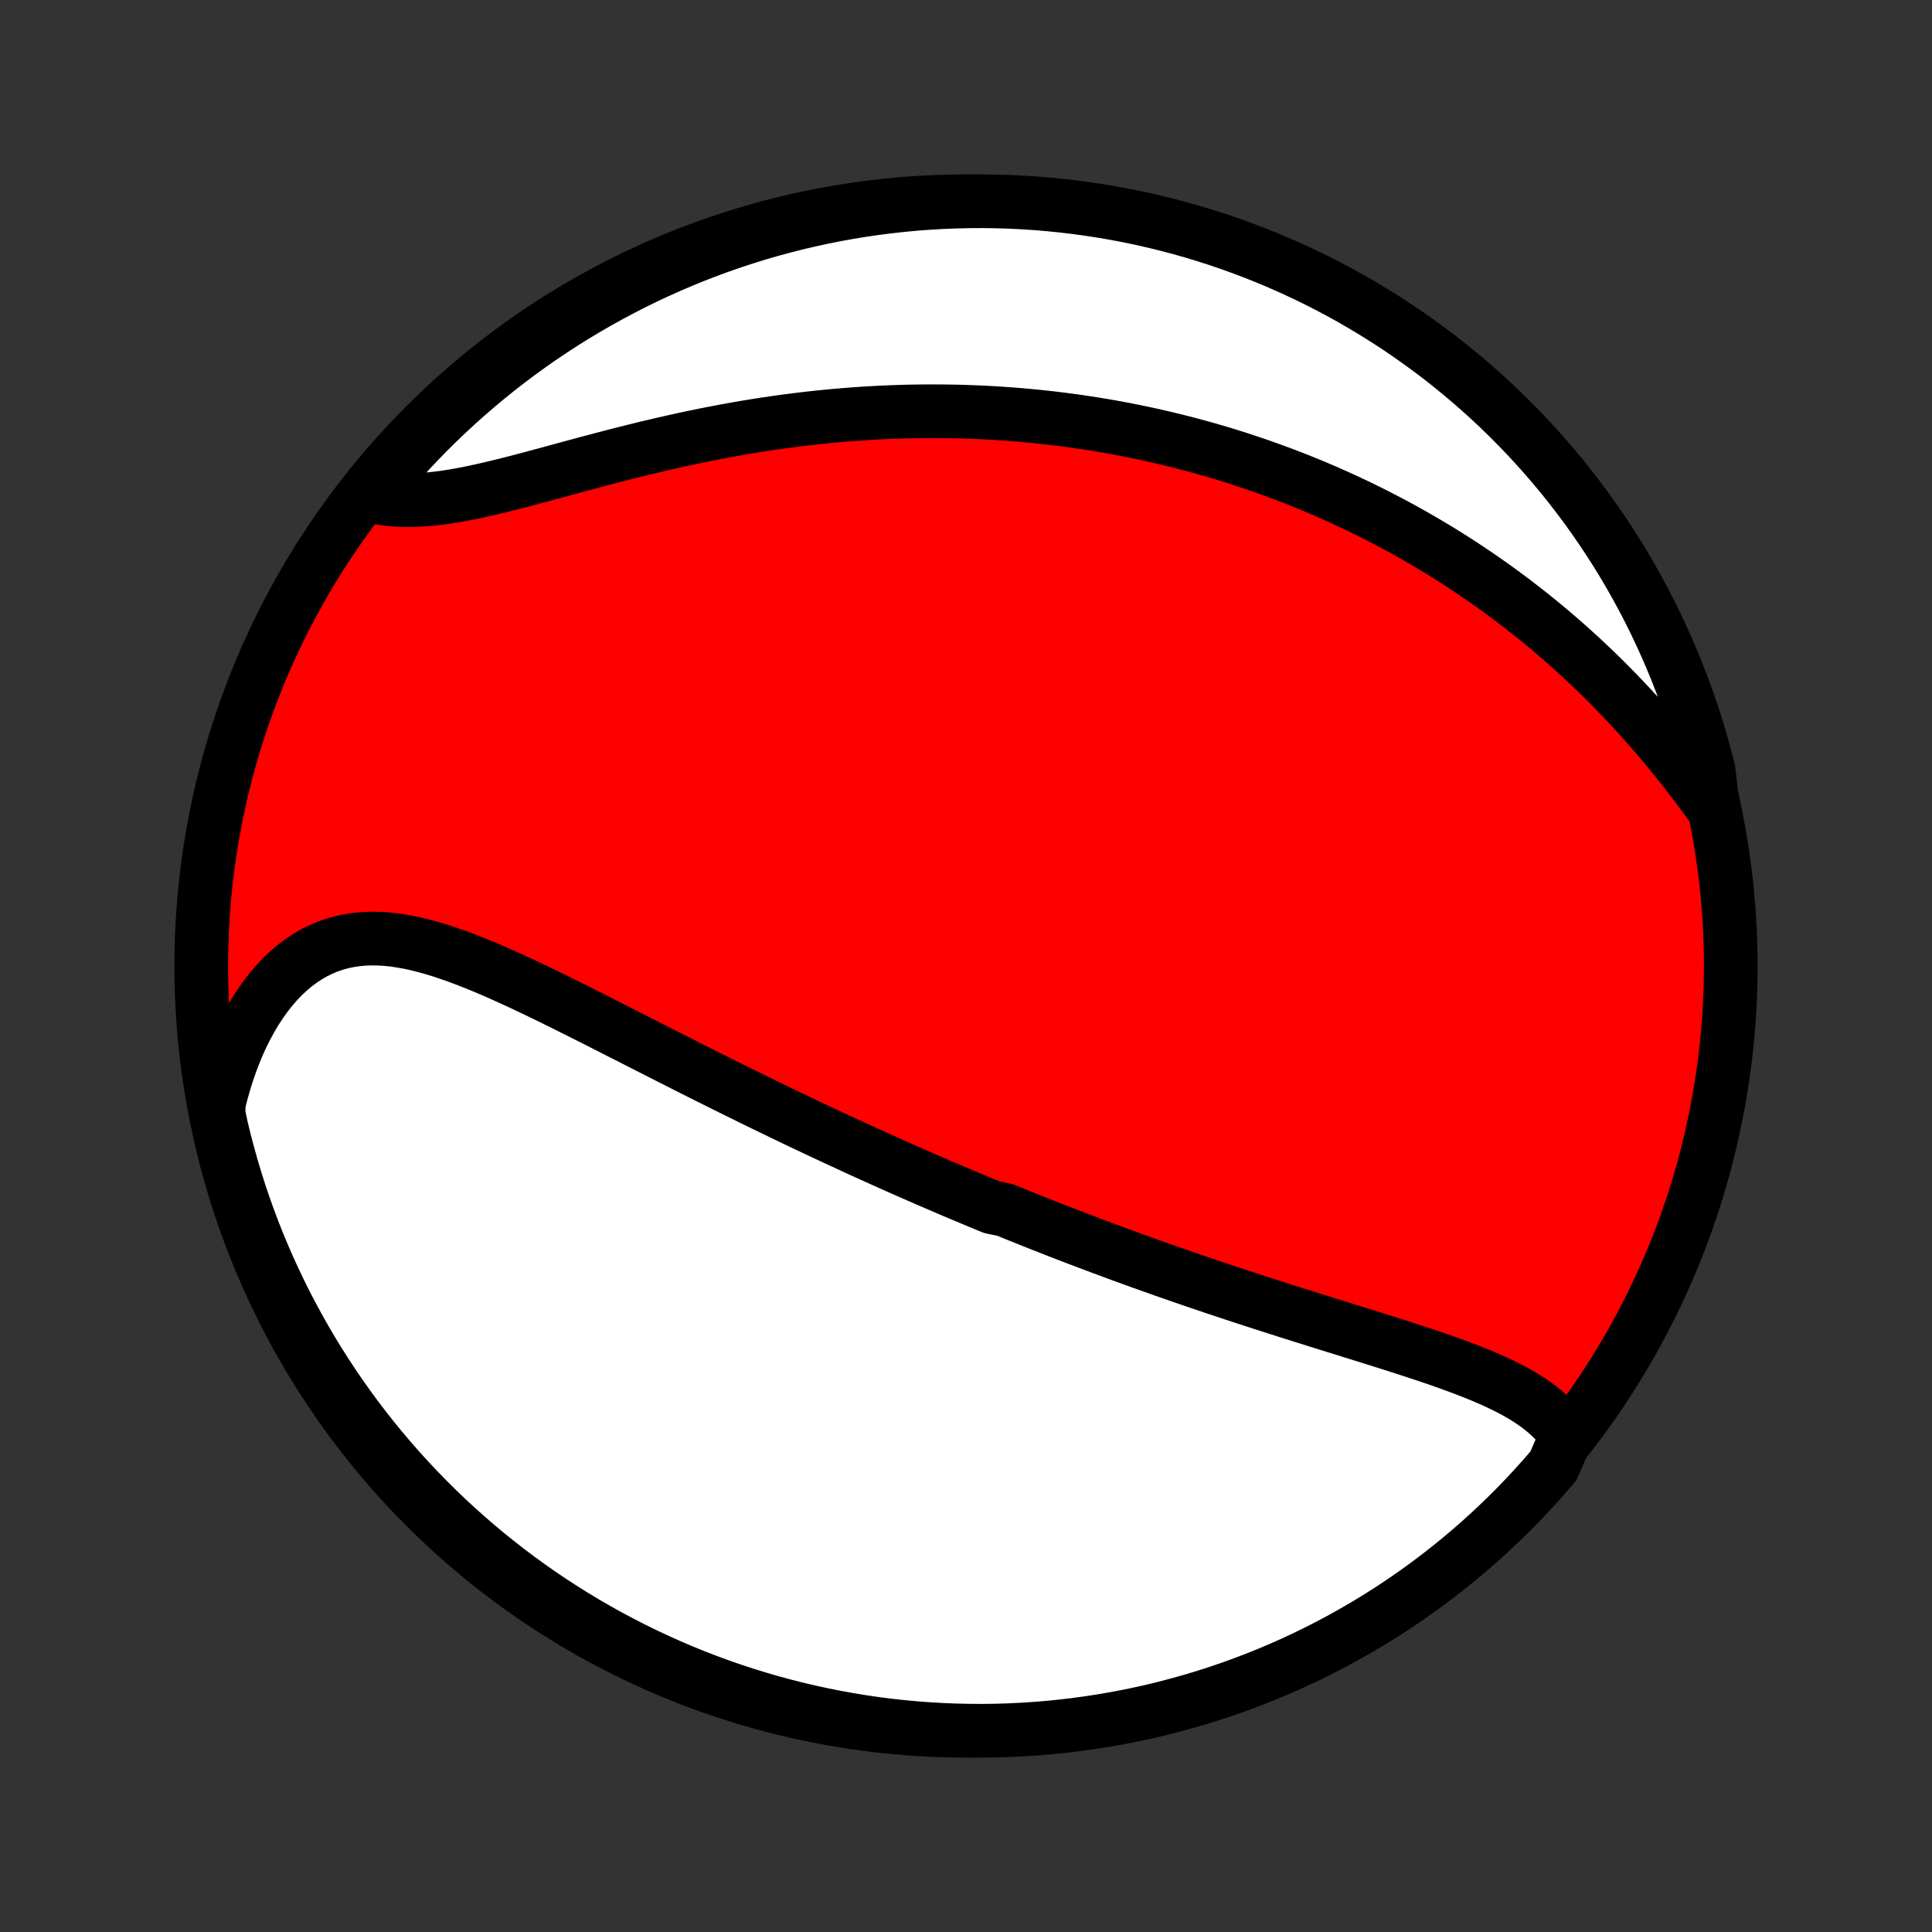 <?xml version="1.0" encoding="utf-8" standalone="no"?>
<!DOCTYPE svg PUBLIC "-//W3C//DTD SVG 1.1//EN"
  "http://www.w3.org/Graphics/SVG/1.1/DTD/svg11.dtd">
<!-- Created with matplotlib (http://matplotlib.org/) -->
<svg height="72pt" version="1.1" viewBox="0 0 72 72" width="72pt" xmlns="http://www.w3.org/2000/svg" xmlns:xlink="http://www.w3.org/1999/xlink">
 <rect x="0" y="0" width="72" height="72" fill="#333333" stroke="none"/>
 <defs>
  <style type="text/css">
*{stroke-linecap:butt;stroke-linejoin:round;}
  </style>
 </defs>
 <g id="figure_1">
  <g id="patch_1">
   <path d="
M0 72
L72 72
L72 0
L0 0
z
" style="fill:none;"/>
  </g>
  <g id="axes_1">
   <g id="PatchCollection_1">
    <defs>
     <path d="
M36 -7.5
C43.558 -7.5 50.808 -10.503 56.153 -15.848
C61.497 -21.192 64.5 -28.442 64.5 -36
C64.5 -43.558 61.497 -50.808 56.153 -56.153
C50.808 -61.497 43.558 -64.5 36 -64.5
C28.442 -64.5 21.192 -61.497 15.848 -56.153
C10.503 -50.808 7.5 -43.558 7.5 -36
C7.5 -28.442 10.503 -21.192 15.848 -15.848
C21.192 -10.503 28.442 -7.5 36 -7.5
z
" id="C0_0_a811fe30f3"/>
     <path d="
M58.377 -18.497
L58.236 -18.701
L58.081 -18.896
L57.913 -19.08
L57.734 -19.255
L57.543 -19.422
L57.342 -19.581
L57.132 -19.732
L56.913 -19.877
L56.686 -20.015
L56.451 -20.148
L56.21 -20.275
L55.962 -20.398
L55.709 -20.517
L55.451 -20.631
L55.189 -20.743
L54.923 -20.851
L54.653 -20.956
L54.38 -21.059
L54.105 -21.16
L53.827 -21.259
L53.548 -21.357
L53.266 -21.453
L52.984 -21.547
L52.7 -21.641
L52.416 -21.733
L52.13 -21.825
L51.845 -21.916
L51.559 -22.006
L51.274 -22.096
L50.988 -22.186
L50.703 -22.275
L50.418 -22.363
L50.134 -22.452
L49.85 -22.54
L49.567 -22.628
L49.285 -22.716
L49.004 -22.804
L48.724 -22.892
L48.445 -22.979
L48.167 -23.067
L47.89 -23.155
L47.614 -23.243
L47.339 -23.331
L47.066 -23.419
L46.794 -23.507
L46.523 -23.595
L46.253 -23.683
L45.985 -23.771
L45.718 -23.86
L45.452 -23.948
L45.187 -24.037
L44.923 -24.126
L44.661 -24.215
L44.4 -24.304
L44.14 -24.394
L43.881 -24.483
L43.624 -24.573
L43.367 -24.663
L43.112 -24.753
L42.857 -24.843
L42.604 -24.934
L42.351 -25.025
L42.1 -25.116
L41.849 -25.207
L41.6 -25.299
L41.351 -25.391
L41.103 -25.483
L40.855 -25.576
L40.609 -25.669
L40.363 -25.762
L40.118 -25.855
L39.873 -25.949
L39.629 -26.043
L39.385 -26.138
L39.142 -26.233
L38.9 -26.328
L38.657 -26.424
L38.415 -26.52
L38.174 -26.617
L37.932 -26.714
L37.691 -26.812
L37.45 -26.91
L36.969 -27.008
L36.728 -27.108
L36.487 -27.207
L36.247 -27.308
L36.006 -27.409
L35.765 -27.51
L35.524 -27.612
L35.282 -27.715
L35.041 -27.819
L34.799 -27.923
L34.556 -28.027
L34.314 -28.133
L34.071 -28.239
L33.827 -28.346
L33.583 -28.454
L33.338 -28.563
L33.093 -28.673
L32.847 -28.783
L32.6 -28.894
L32.352 -29.006
L32.104 -29.119
L31.855 -29.233
L31.605 -29.348
L31.355 -29.464
L31.103 -29.581
L30.85 -29.699
L30.597 -29.817
L30.342 -29.937
L30.086 -30.058
L29.829 -30.18
L29.571 -30.303
L29.312 -30.428
L29.052 -30.553
L28.79 -30.68
L28.527 -30.807
L28.263 -30.936
L27.997 -31.066
L27.731 -31.197
L27.462 -31.329
L27.193 -31.462
L26.922 -31.597
L26.65 -31.733
L26.376 -31.869
L26.101 -32.007
L25.825 -32.146
L25.547 -32.286
L25.268 -32.428
L24.987 -32.57
L24.705 -32.713
L24.422 -32.857
L24.137 -33.002
L23.851 -33.147
L23.564 -33.294
L23.275 -33.441
L22.985 -33.588
L22.694 -33.736
L22.402 -33.884
L22.109 -34.033
L21.815 -34.181
L21.52 -34.329
L21.224 -34.477
L20.927 -34.625
L20.629 -34.772
L20.331 -34.917
L20.032 -35.062
L19.732 -35.205
L19.433 -35.346
L19.133 -35.485
L18.832 -35.621
L18.532 -35.755
L18.232 -35.885
L17.932 -36.011
L17.632 -36.132
L17.333 -36.249
L17.035 -36.36
L16.737 -36.465
L16.44 -36.564
L16.144 -36.654
L15.849 -36.737
L15.555 -36.811
L15.264 -36.875
L14.973 -36.928
L14.685 -36.971
L14.399 -37.001
L14.115 -37.018
L13.834 -37.022
L13.556 -37.012
L13.28 -36.986
L13.008 -36.945
L12.739 -36.888
L12.475 -36.815
L12.214 -36.724
L11.958 -36.617
L11.707 -36.492
L11.461 -36.35
L11.22 -36.19
L10.985 -36.014
L10.757 -35.82
L10.534 -35.61
L10.319 -35.384
L10.11 -35.143
L9.909 -34.886
L9.716 -34.615
L9.53 -34.33
L9.353 -34.032
L9.184 -33.722
L9.023 -33.4
L8.871 -33.067
L8.729 -32.723
L8.595 -32.37
L8.47 -32.008
L8.355 -31.638
L8.249 -31.26
L8.153 -30.875
L8.144 -30.484
L8.253 -29.975
L8.371 -29.49
L8.498 -29.007
L8.632 -28.526
L8.775 -28.047
L8.926 -27.57
L9.086 -27.097
L9.254 -26.625
L9.429 -26.157
L9.613 -25.692
L9.805 -25.23
L10.005 -24.771
L10.213 -24.316
L10.429 -23.864
L10.652 -23.415
L10.884 -22.971
L11.123 -22.531
L11.369 -22.094
L11.623 -21.662
L11.884 -21.235
L12.153 -20.811
L12.429 -20.393
L12.712 -19.979
L13.003 -19.57
L13.3 -19.166
L13.604 -18.767
L13.915 -18.374
L14.233 -17.986
L14.557 -17.603
L14.888 -17.226
L15.226 -16.855
L15.569 -16.489
L15.919 -16.13
L16.275 -15.776
L16.637 -15.428
L17.005 -15.087
L17.379 -14.753
L17.758 -14.424
L18.143 -14.103
L18.534 -13.788
L18.929 -13.479
L19.33 -13.178
L19.736 -12.884
L20.147 -12.596
L20.563 -12.316
L20.983 -12.043
L21.408 -11.777
L21.838 -11.519
L22.272 -11.268
L22.71 -11.024
L23.152 -10.789
L23.598 -10.56
L24.047 -10.34
L24.501 -10.128
L24.957 -9.923
L25.418 -9.726
L25.881 -9.537
L26.348 -9.357
L26.817 -9.184
L27.29 -9.02
L27.764 -8.864
L28.242 -8.716
L28.722 -8.576
L29.204 -8.445
L29.688 -8.322
L30.174 -8.208
L30.662 -8.102
L31.151 -8.004
L31.642 -7.916
L32.134 -7.835
L32.627 -7.763
L33.122 -7.7
L33.617 -7.646
L34.113 -7.6
L34.61 -7.563
L35.107 -7.534
L35.604 -7.514
L36.101 -7.503
L36.599 -7.5
L37.096 -7.506
L37.593 -7.521
L38.089 -7.545
L38.585 -7.577
L39.08 -7.617
L39.574 -7.667
L40.067 -7.725
L40.558 -7.792
L41.049 -7.867
L41.538 -7.951
L42.025 -8.043
L42.51 -8.144
L42.993 -8.253
L43.474 -8.371
L43.953 -8.498
L44.429 -8.632
L44.903 -8.775
L45.374 -8.926
L45.843 -9.086
L46.308 -9.254
L46.77 -9.429
L47.229 -9.613
L47.684 -9.805
L48.136 -10.005
L48.585 -10.213
L49.029 -10.429
L49.469 -10.652
L49.906 -10.884
L50.338 -11.123
L50.765 -11.369
L51.188 -11.623
L51.607 -11.884
L52.021 -12.153
L52.43 -12.429
L52.834 -12.712
L53.233 -13.003
L53.626 -13.3
L54.014 -13.604
L54.397 -13.915
L54.774 -14.233
L55.145 -14.557
L55.511 -14.888
L55.87 -15.226
L56.224 -15.569
L56.572 -15.919
L56.913 -16.275
L57.247 -16.637
L57.576 -17.005
L57.897 -17.379
z
" id="C0_1_5b800029e8"/>
     <path d="
M63.831 -41.891
L63.592 -42.221
L63.35 -42.548
L63.106 -42.872
L62.859 -43.193
L62.609 -43.51
L62.358 -43.824
L62.103 -44.134
L61.847 -44.44
L61.588 -44.741
L61.328 -45.038
L61.066 -45.33
L60.802 -45.618
L60.537 -45.901
L60.27 -46.179
L60.002 -46.453
L59.733 -46.722
L59.463 -46.986
L59.191 -47.245
L58.919 -47.499
L58.646 -47.748
L58.373 -47.993
L58.098 -48.233
L57.824 -48.468
L57.548 -48.699
L57.272 -48.925
L56.996 -49.146
L56.72 -49.363
L56.443 -49.576
L56.166 -49.784
L55.889 -49.988
L55.611 -50.188
L55.334 -50.383
L55.056 -50.575
L54.779 -50.762
L54.501 -50.946
L54.223 -51.126
L53.946 -51.301
L53.668 -51.474
L53.39 -51.642
L53.112 -51.807
L52.834 -51.968
L52.556 -52.126
L52.279 -52.281
L52.001 -52.432
L51.722 -52.58
L51.444 -52.724
L51.166 -52.866
L50.888 -53.004
L50.609 -53.14
L50.331 -53.272
L50.052 -53.401
L49.773 -53.528
L49.494 -53.652
L49.215 -53.773
L48.935 -53.891
L48.655 -54.006
L48.374 -54.119
L48.093 -54.229
L47.812 -54.336
L47.531 -54.441
L47.248 -54.543
L46.966 -54.643
L46.682 -54.74
L46.398 -54.835
L46.114 -54.928
L45.829 -55.018
L45.543 -55.106
L45.256 -55.191
L44.968 -55.274
L44.68 -55.354
L44.39 -55.433
L44.1 -55.508
L43.809 -55.582
L43.516 -55.653
L43.222 -55.722
L42.928 -55.789
L42.632 -55.853
L42.335 -55.916
L42.036 -55.975
L41.736 -56.033
L41.435 -56.088
L41.132 -56.141
L40.828 -56.191
L40.523 -56.239
L40.215 -56.285
L39.906 -56.328
L39.596 -56.369
L39.283 -56.408
L38.969 -56.444
L38.653 -56.477
L38.336 -56.508
L38.016 -56.537
L37.694 -56.563
L37.371 -56.586
L37.045 -56.607
L36.717 -56.625
L36.387 -56.64
L36.056 -56.653
L35.721 -56.663
L35.385 -56.669
L35.047 -56.673
L34.706 -56.674
L34.363 -56.672
L34.018 -56.668
L33.67 -56.66
L33.32 -56.648
L32.968 -56.634
L32.614 -56.617
L32.257 -56.596
L31.898 -56.572
L31.537 -56.544
L31.173 -56.514
L30.808 -56.479
L30.44 -56.442
L30.07 -56.401
L29.698 -56.356
L29.324 -56.308
L28.948 -56.256
L28.57 -56.201
L28.19 -56.142
L27.809 -56.08
L27.426 -56.014
L27.042 -55.944
L26.656 -55.871
L26.269 -55.795
L25.881 -55.716
L25.493 -55.633
L25.104 -55.547
L24.714 -55.459
L24.324 -55.367
L23.934 -55.274
L23.544 -55.177
L23.154 -55.079
L22.765 -54.979
L22.378 -54.877
L21.991 -54.775
L21.606 -54.671
L21.223 -54.568
L20.842 -54.464
L20.464 -54.361
L20.088 -54.26
L19.716 -54.16
L19.348 -54.063
L18.983 -53.97
L18.623 -53.88
L18.267 -53.795
L17.917 -53.715
L17.572 -53.641
L17.232 -53.575
L16.899 -53.516
L16.573 -53.465
L16.253 -53.424
L15.94 -53.392
L15.634 -53.37
L15.336 -53.36
L15.046 -53.361
L14.764 -53.373
L14.49 -53.397
L14.225 -53.434
L13.968 -53.482
L13.919 -53.542
L14.237 -54.019
L14.561 -54.401
L14.892 -54.778
L15.23 -55.15
L15.573 -55.515
L15.923 -55.875
L16.279 -56.228
L16.642 -56.575
L17.009 -56.916
L17.383 -57.251
L17.763 -57.579
L18.148 -57.901
L18.538 -58.216
L18.934 -58.524
L19.335 -58.825
L19.741 -59.12
L20.152 -59.407
L20.568 -59.687
L20.988 -59.96
L21.413 -60.226
L21.843 -60.484
L22.277 -60.735
L22.715 -60.978
L23.157 -61.214
L23.603 -61.442
L24.052 -61.662
L24.506 -61.875
L24.963 -62.079
L25.423 -62.276
L25.887 -62.465
L26.353 -62.645
L26.823 -62.818
L27.295 -62.982
L27.77 -63.138
L28.247 -63.286
L28.727 -63.425
L29.209 -63.556
L29.693 -63.679
L30.179 -63.793
L30.667 -63.899
L31.157 -63.997
L31.647 -64.085
L32.14 -64.166
L32.633 -64.237
L33.127 -64.3
L33.623 -64.355
L34.119 -64.401
L34.615 -64.438
L35.112 -64.466
L35.61 -64.486
L36.107 -64.497
L36.604 -64.5
L37.102 -64.494
L37.599 -64.479
L38.095 -64.455
L38.591 -64.423
L39.086 -64.382
L39.58 -64.332
L40.072 -64.274
L40.564 -64.207
L41.054 -64.132
L41.543 -64.048
L42.03 -63.956
L42.515 -63.855
L42.999 -63.745
L43.48 -63.627
L43.959 -63.501
L44.435 -63.366
L44.909 -63.223
L45.38 -63.072
L45.848 -62.912
L46.313 -62.744
L46.776 -62.569
L47.234 -62.385
L47.69 -62.192
L48.142 -61.992
L48.59 -61.784
L49.034 -61.569
L49.474 -61.345
L49.911 -61.114
L50.343 -60.875
L50.77 -60.628
L51.193 -60.374
L51.612 -60.112
L52.026 -59.844
L52.434 -59.568
L52.838 -59.284
L53.237 -58.994
L53.631 -58.697
L54.019 -58.392
L54.401 -58.081
L54.778 -57.763
L55.15 -57.439
L55.515 -57.108
L55.875 -56.77
L56.228 -56.427
L56.575 -56.077
L56.916 -55.721
L57.251 -55.358
L57.579 -54.99
L57.901 -54.617
L58.216 -54.237
L58.524 -53.852
L58.825 -53.462
L59.12 -53.066
L59.407 -52.665
L59.687 -52.259
L59.96 -51.848
L60.226 -51.432
L60.484 -51.012
L60.735 -50.587
L60.978 -50.157
L61.214 -49.723
L61.442 -49.285
L61.662 -48.843
L61.875 -48.397
L62.079 -47.947
L62.276 -47.494
L62.465 -47.037
L62.645 -46.577
L62.818 -46.114
L62.982 -45.647
L63.138 -45.177
L63.286 -44.705
L63.425 -44.23
L63.556 -43.753
L63.679 -43.273
z
" id="C0_2_236afdfd1d"/>
    </defs>
    <g clip-path="url(#p1bffca34e9)">
     <use style="fill:#ff0000;stroke:#000000;stroke-width:2.0;" x="0.0" xlink:href="#C0_0_a811fe30f3" y="72.0"/>
    </g>
    <g clip-path="url(#p1bffca34e9)">
     <use style="fill:#ffffff;stroke:#000000;stroke-width:2.0;" x="0.0" xlink:href="#C0_1_5b800029e8" y="72.0"/>
    </g>
    <g clip-path="url(#p1bffca34e9)">
     <use style="fill:#ffffff;stroke:#000000;stroke-width:2.0;" x="0.0" xlink:href="#C0_2_236afdfd1d" y="72.0"/>
    </g>
   </g>
  </g>
 </g>
 <defs>
  <clipPath id="p1bffca34e9">
   <rect height="72.0" width="72.0" x="0.0" y="0.0"/>
  </clipPath>
 </defs>
</svg>
